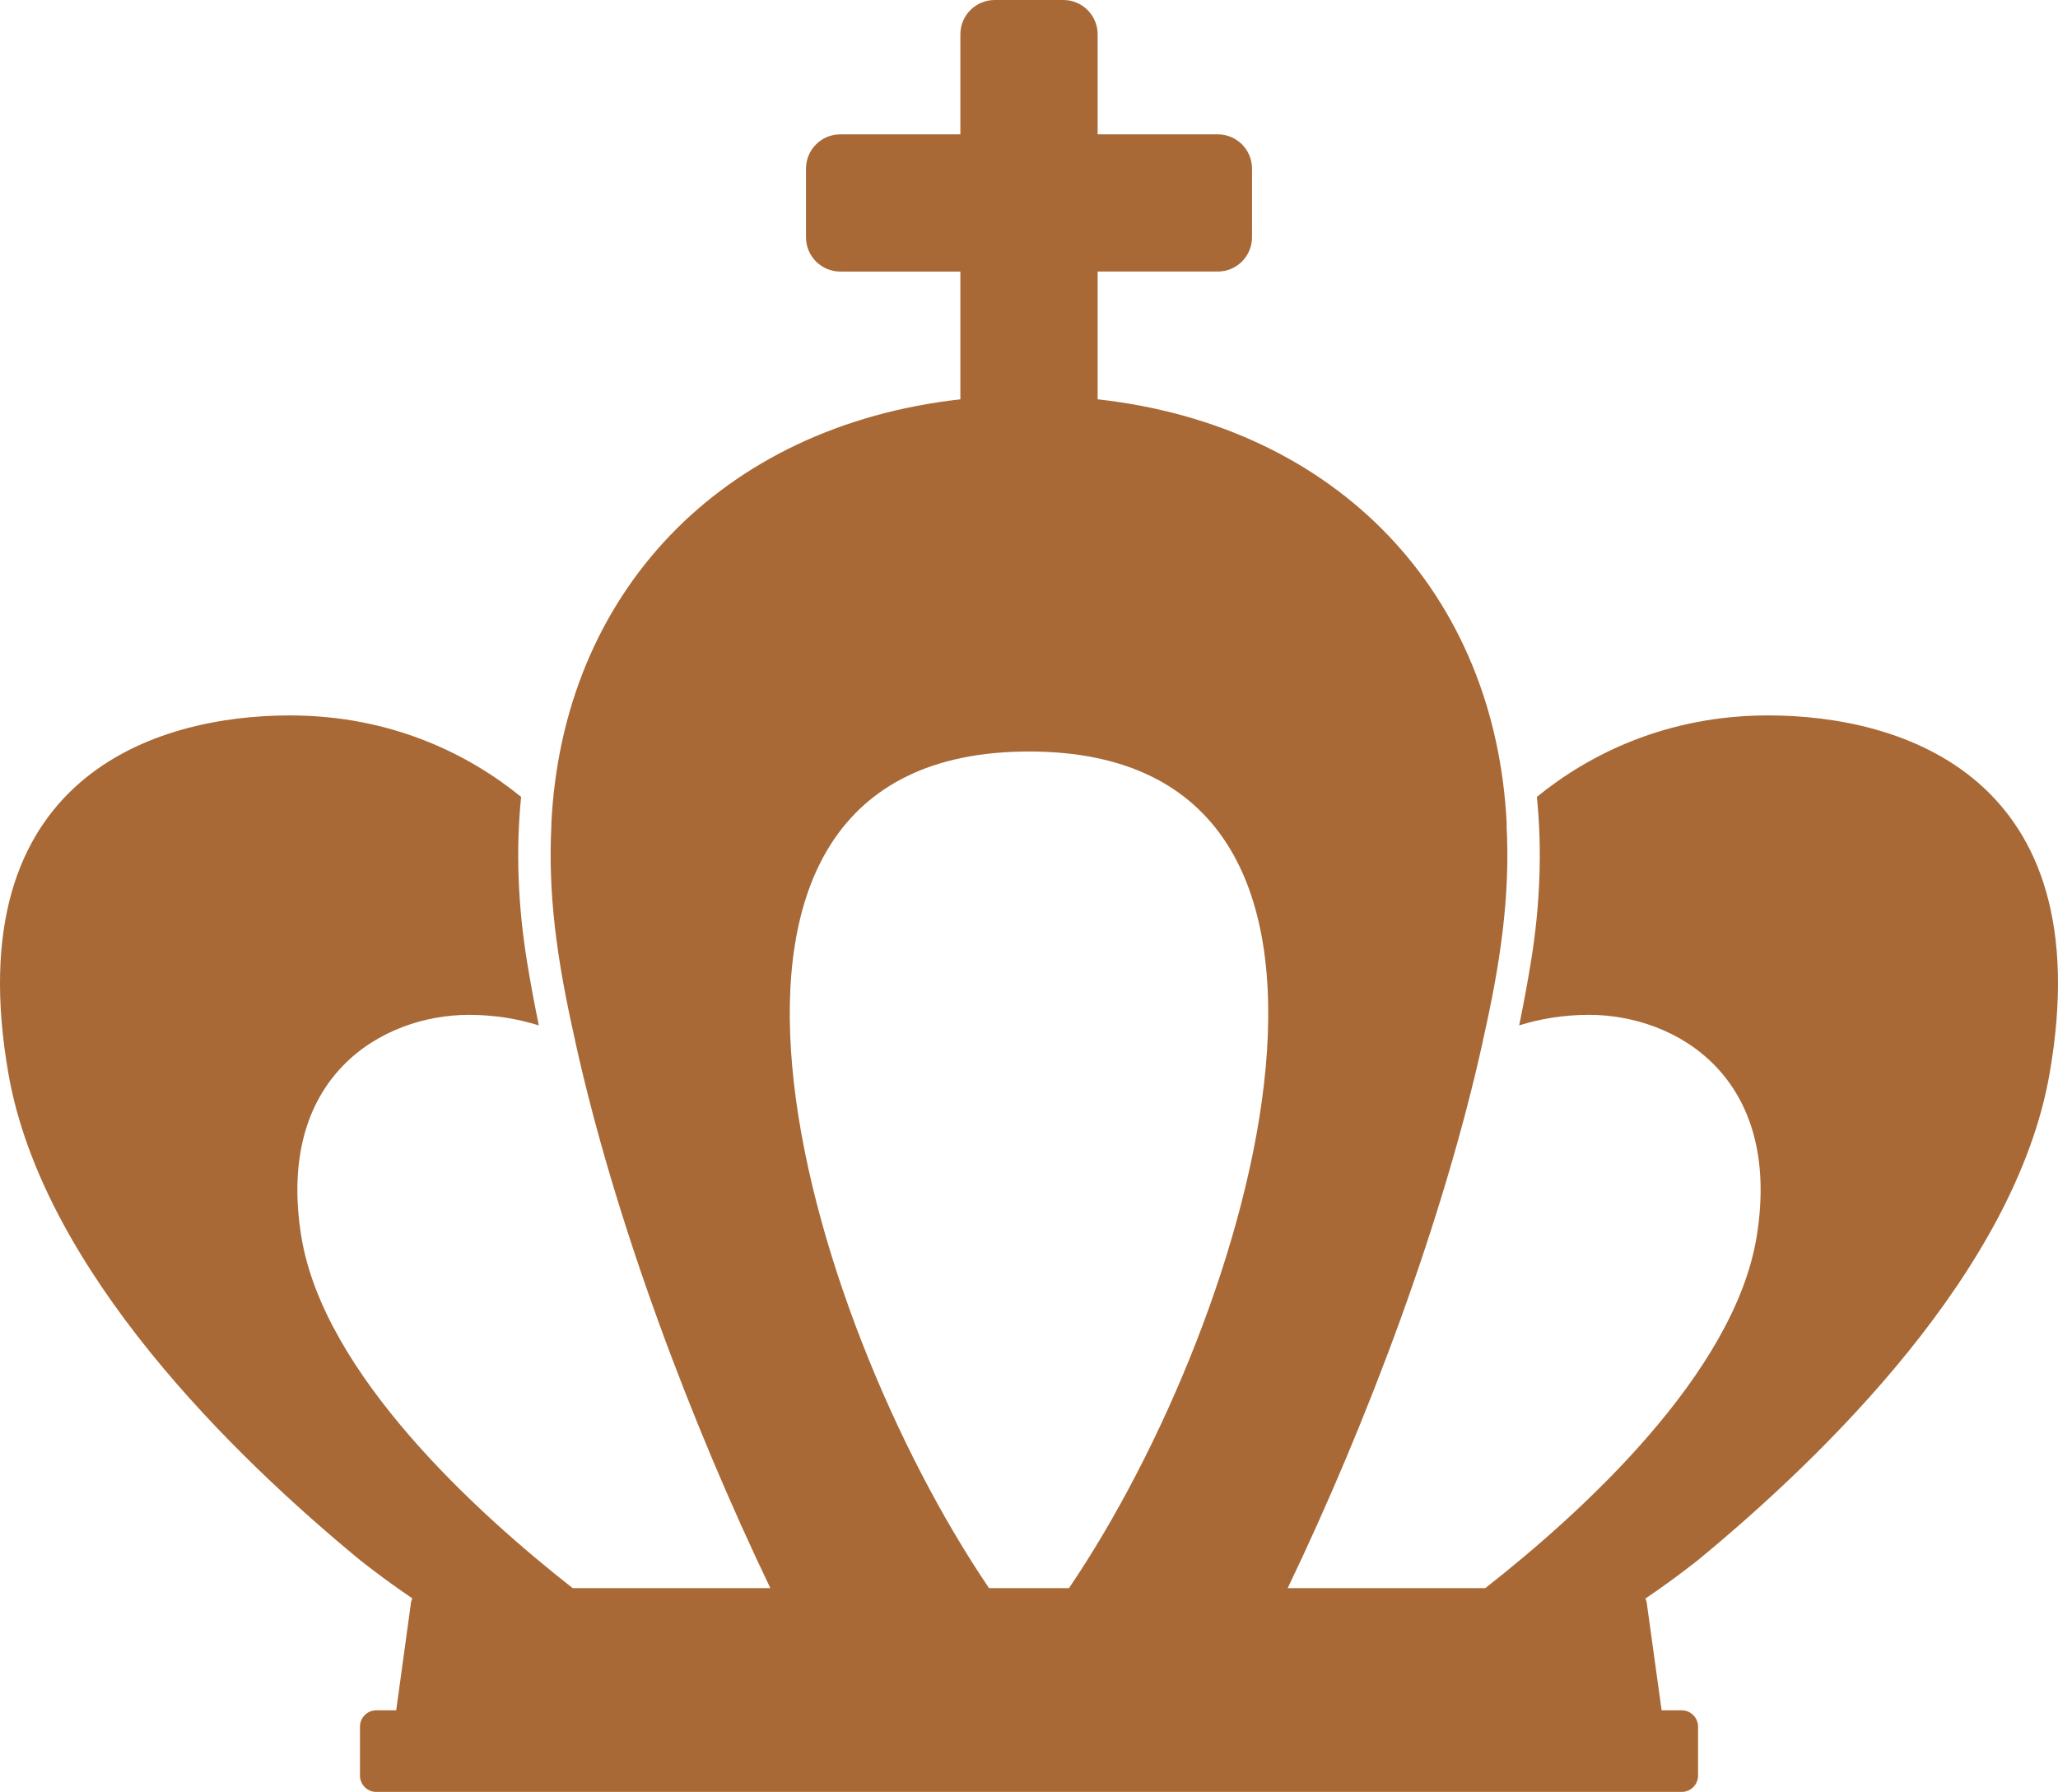 <svg version="1.1" id="图层_1" x="0px" y="0px" width="160px" height="139.318px" viewBox="0 0 160 139.318" enable-background="new 0 0 160 139.318" xml:space="preserve" xmlns="http://www.w3.org/2000/svg" xmlns:xlink="http://www.w3.org/1999/xlink" xmlns:xml="http://www.w3.org/XML/1998/namespace">
  <path fill="#A86936" d="M137.473,55.623c-7.977,0-13.998,3.083-17.988,6.335c0.414,4.099,0.261,8.433-0.476,12.908
	c-0.266,1.617-0.565,3.242-0.901,4.858c1.619-0.509,3.435-0.82,5.433-0.82c6.744,0,15.056,4.813,13.03,17.252
	c-1.737,10.646-13.6,21.445-21.097,27.321h-15.362c6.213-12.953,12.109-28.601,15.184-42.575h-0.007
	c1.354-5.968,2.136-11.207,1.839-16.758c0.008-0.006,0.014-0.014,0.014-0.02c-0.84-17.961-13.128-30.999-31.806-33.078v-9.933h9.335
	c1.475,0,2.668-1.193,2.668-2.667v-5.335c0-1.473-1.193-2.667-2.668-2.667h-9.335V2.666C85.335,1.193,84.141,0,82.669,0h-5.336
	c-1.473,0-2.668,1.193-2.668,2.666v7.779h-9.336c-1.473,0-2.667,1.194-2.667,2.667v5.335c0,1.474,1.194,2.667,2.667,2.667h9.336
	v9.934c-18.6,2.083-30.972,15.091-31.804,33.082c0,0.008,0,0.008,0.007,0.014c-0.267,5.354,0.396,10.371,1.846,16.759h-0.007
	c3.081,13.999,8.983,29.649,15.184,42.575H44.525c-7.496-5.876-19.36-16.676-21.096-27.321
	c-2.025-12.438,6.287-17.252,13.031-17.252c1.997,0,3.812,0.312,5.431,0.82c-0.336-1.616-0.635-3.241-0.901-4.858
	c-0.736-4.476-0.889-8.81-0.476-12.908c-3.99-3.252-10.011-6.335-17.987-6.335c-10.366,0-25.923,4.719-21.868,27.879
	c2.683,15.292,17.548,29.737,27.338,37.8c0,0,1.797,1.438,4.06,2.97c-0.055,0.127-0.101,0.26-0.115,0.405l-1.139,8.299h-1.548
	c-0.701,0-1.269,0.566-1.269,1.27v3.806c0,0.7,0.568,1.27,1.269,1.27h101.491c0.699,0,1.27-0.568,1.27-1.27v-3.806
	c-0.002-0.703-0.57-1.27-1.27-1.27h-1.563l-1.148-8.299c-0.014-0.141-0.06-0.268-0.111-0.391c2.271-1.537,4.079-2.984,4.079-2.984
	c9.791-8.063,24.655-22.508,27.338-37.8C163.395,60.342,147.838,55.623,137.473,55.623z M80,58.429
	c30.508,0,17.533,43.787,3.108,65.048h-6.215C62.467,102.217,49.494,58.429,80,58.429z" class="color c1"/>
</svg>